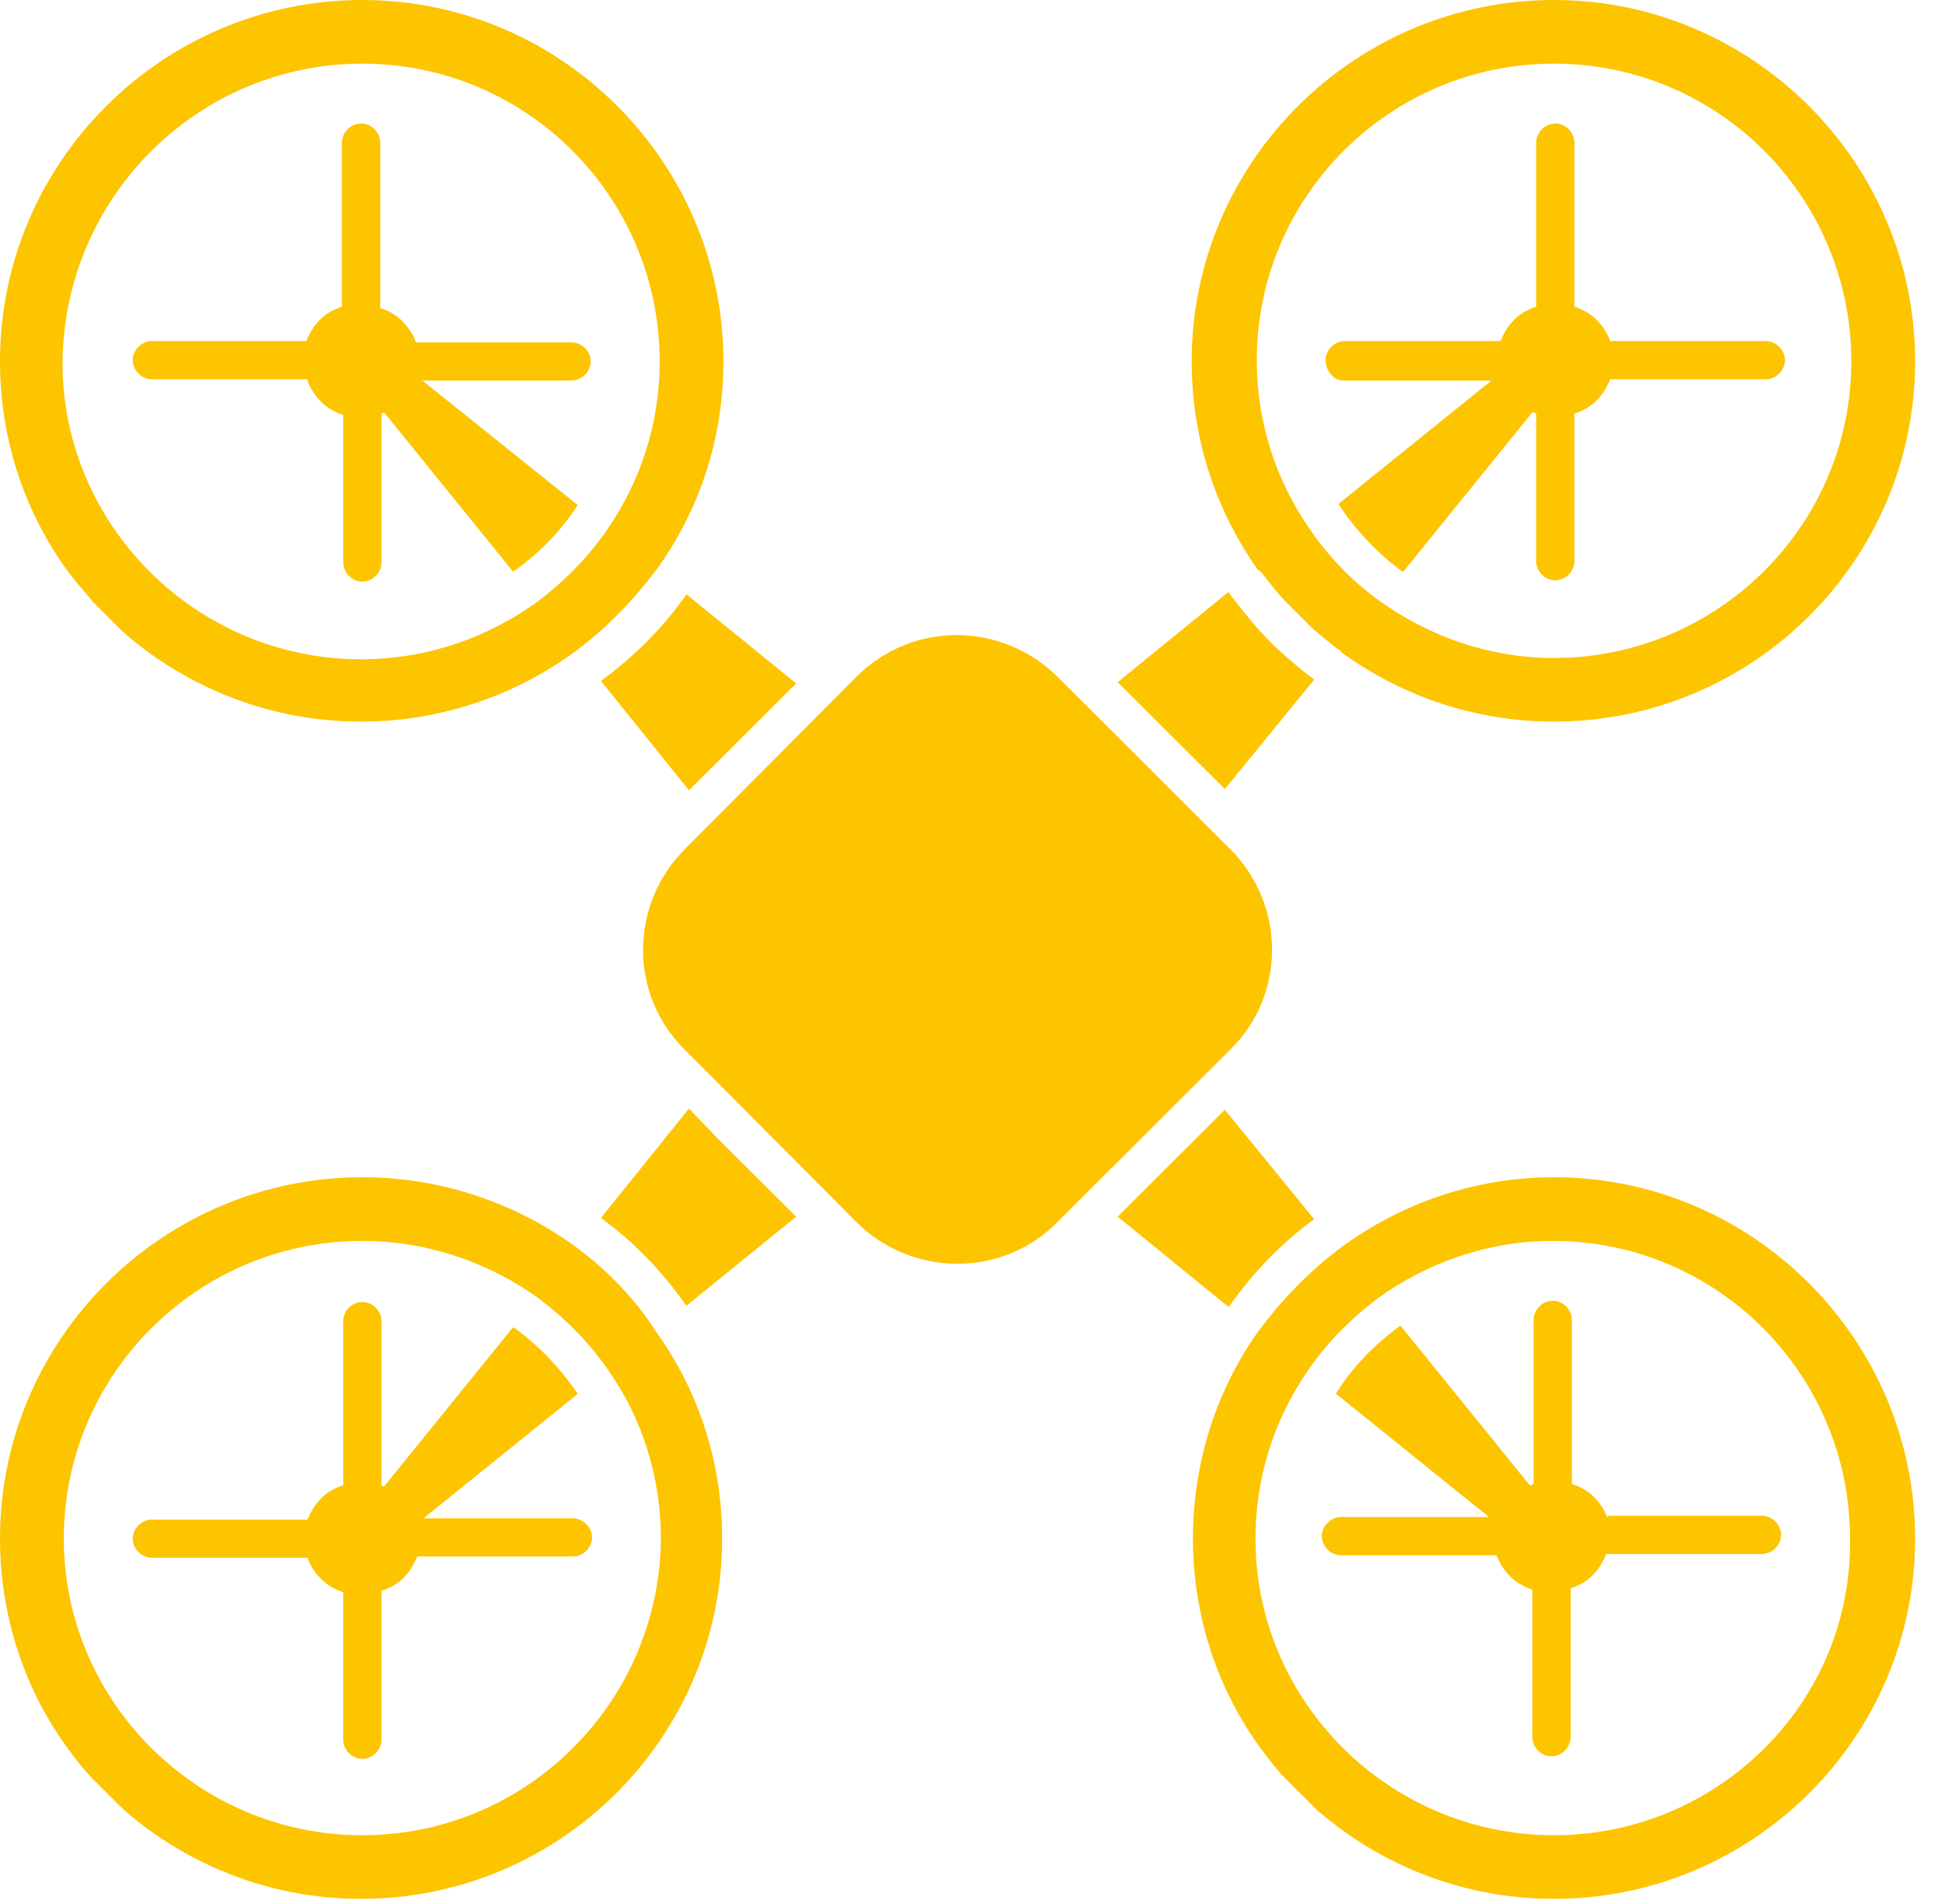 <svg width="47" height="46" viewBox="0 0 47 46" fill="none" xmlns="http://www.w3.org/2000/svg">
<path d="M32.465 9.194H36.041L32.342 12.177C32.373 12.208 32.373 12.239 32.403 12.269C32.804 12.854 33.297 13.376 33.883 13.807C33.883 13.807 33.883 13.807 33.914 13.807L37.028 9.963H37.059C37.09 9.963 37.09 9.994 37.121 9.994V13.561C37.121 13.807 37.336 14.022 37.583 14.022C37.83 14.022 38.045 13.807 38.045 13.561V9.994C38.23 9.932 38.416 9.84 38.57 9.686C38.724 9.533 38.816 9.379 38.909 9.164H42.67C42.917 9.164 43.133 8.948 43.133 8.702C43.133 8.456 42.917 8.241 42.67 8.241H38.909C38.847 8.057 38.724 7.872 38.57 7.718C38.416 7.565 38.23 7.472 38.045 7.411V3.444C38.045 3.198 37.83 2.983 37.583 2.983C37.336 2.983 37.121 3.198 37.121 3.444V7.411C36.936 7.472 36.751 7.565 36.596 7.718C36.442 7.872 36.35 8.026 36.257 8.241H32.496C32.249 8.241 32.033 8.456 32.033 8.702C32.033 8.948 32.218 9.194 32.465 9.194Z" fill="#FDC400"/>
<path d="M7.43 9.194C7.492 9.379 7.615 9.563 7.77 9.717C7.924 9.871 8.109 9.963 8.294 10.025V13.592C8.294 13.838 8.509 14.053 8.756 14.053C9.003 14.053 9.219 13.838 9.219 13.592V9.994C9.249 9.994 9.249 9.963 9.28 9.963L12.394 13.807C12.425 13.807 12.425 13.776 12.456 13.776C13.042 13.346 13.535 12.854 13.936 12.239L13.967 12.208L10.205 9.194H10.236H13.812C14.059 9.194 14.275 8.979 14.275 8.733C14.275 8.487 14.059 8.272 13.812 8.272H10.051C9.989 8.087 9.866 7.903 9.712 7.749C9.558 7.595 9.373 7.503 9.188 7.442V3.444C9.188 3.198 8.972 2.983 8.725 2.983C8.479 2.983 8.263 3.198 8.263 3.444V7.411C8.078 7.472 7.893 7.565 7.739 7.718C7.585 7.872 7.492 8.026 7.4 8.241H3.669C3.422 8.241 3.207 8.456 3.207 8.702C3.207 8.948 3.422 9.164 3.669 9.164H7.43V9.194Z" fill="#FDC400"/>
<path d="M38.847 36.685C38.785 36.501 38.662 36.316 38.508 36.162C38.354 36.008 38.169 35.916 37.984 35.855V31.888C37.984 31.642 37.768 31.427 37.521 31.427C37.275 31.427 37.059 31.642 37.059 31.888V35.855C37.028 35.855 37.028 35.886 36.997 35.886H36.966L33.852 32.042C33.852 32.042 33.852 32.042 33.822 32.042C33.236 32.472 32.742 32.964 32.342 33.579C32.311 33.61 32.311 33.641 32.28 33.672L35.98 36.654H32.403C32.157 36.654 31.941 36.87 31.941 37.116C31.941 37.362 32.157 37.577 32.403 37.577H36.165C36.226 37.761 36.35 37.946 36.504 38.1C36.658 38.253 36.843 38.346 37.028 38.407V41.974C37.028 42.22 37.244 42.435 37.49 42.435C37.737 42.435 37.953 42.22 37.953 41.974V38.376C38.138 38.315 38.323 38.223 38.477 38.069C38.631 37.915 38.724 37.761 38.816 37.546H42.578C42.824 37.546 43.04 37.331 43.04 37.085C43.04 36.839 42.824 36.624 42.578 36.624H38.847V36.685Z" fill="#FDC400"/>
<path d="M13.843 36.685H10.267H10.236L13.967 33.672L13.936 33.641C13.535 33.057 13.042 32.534 12.456 32.103C12.425 32.103 12.425 32.073 12.394 32.073L9.28 35.916C9.249 35.916 9.249 35.886 9.219 35.886V31.919C9.219 31.673 9.003 31.458 8.756 31.458C8.509 31.458 8.294 31.673 8.294 31.919V35.886C8.109 35.947 7.924 36.039 7.77 36.193C7.615 36.347 7.523 36.501 7.43 36.716H3.669C3.422 36.716 3.207 36.931 3.207 37.177C3.207 37.423 3.422 37.638 3.669 37.638H7.43C7.492 37.823 7.615 38.007 7.77 38.161C7.924 38.315 8.109 38.407 8.294 38.469V42.036C8.294 42.282 8.509 42.497 8.756 42.497C9.003 42.497 9.219 42.282 9.219 42.036V38.438C9.404 38.376 9.589 38.284 9.743 38.13C9.897 37.977 9.989 37.823 10.082 37.608H13.843C14.09 37.608 14.306 37.392 14.306 37.146C14.306 36.9 14.09 36.685 13.843 36.685Z" fill="#FDC400"/>
<path d="M31.756 29.458L29.598 26.814L28.95 27.46L27.655 28.751L27.008 29.397L29.69 31.58C30.276 30.75 30.954 30.043 31.756 29.458Z" fill="#FDC400"/>
<path d="M16.649 26.784L14.521 29.428C15.323 30.012 16.001 30.719 16.587 31.549L19.239 29.397L17.296 27.46L16.649 26.784Z" fill="#FDC400"/>
<path d="M14.521 16.451L16.649 19.095L17.296 18.45L19.239 16.513L16.587 14.36C16.032 15.16 15.323 15.867 14.521 16.451Z" fill="#FDC400"/>
<path d="M28.95 18.419L29.598 19.065L31.756 16.421C31.509 16.236 31.294 16.052 31.078 15.867C30.831 15.652 30.584 15.406 30.369 15.16C30.153 14.914 29.937 14.637 29.721 14.361C29.721 14.33 29.69 14.33 29.69 14.299L27.008 16.482L27.655 17.128L28.95 18.419Z" fill="#FDC400"/>
<path d="M29.721 20.51L25.559 16.359C24.881 15.683 23.986 15.344 23.123 15.344C22.229 15.344 21.366 15.683 20.688 16.359L16.556 20.51C15.2 21.863 15.2 24.047 16.556 25.369L20.688 29.52C22.044 30.873 24.233 30.873 25.559 29.52L29.721 25.369C31.078 24.047 31.078 21.863 29.721 20.51Z" fill="#FDC400"/>
<path d="M30.492 13.838C30.677 14.084 30.862 14.33 31.078 14.545C31.294 14.76 31.509 14.975 31.725 15.191C31.941 15.375 32.157 15.56 32.373 15.713C32.404 15.744 32.404 15.744 32.434 15.775C33.883 16.82 35.641 17.435 37.552 17.435C42.362 17.435 46.278 13.53 46.278 8.733C46.278 3.936 42.362 0 37.552 0C32.743 0 28.796 3.905 28.796 8.733C28.796 10.609 29.382 12.331 30.4 13.776C30.43 13.776 30.461 13.807 30.492 13.838ZM37.552 1.538C41.53 1.538 44.736 4.766 44.736 8.733C44.736 12.7 41.499 15.898 37.552 15.898C35.98 15.898 34.531 15.375 33.329 14.514C32.65 14.022 32.095 13.438 31.633 12.761C30.831 11.593 30.369 10.209 30.369 8.702C30.369 4.766 33.575 1.538 37.552 1.538Z" fill="#FDC400"/>
<path d="M2.251 14.545C2.466 14.76 2.682 14.975 2.898 15.191C3.114 15.406 3.361 15.59 3.607 15.775C5.056 16.82 6.814 17.435 8.725 17.435C10.668 17.435 12.487 16.79 13.936 15.713C14.676 15.16 15.323 14.483 15.878 13.745C16.895 12.331 17.481 10.609 17.481 8.733C17.481 3.936 13.566 0 8.756 0C3.946 0 0 3.905 0 8.733C0 10.64 0.617 12.423 1.665 13.838C1.85 14.084 2.066 14.33 2.251 14.545ZM8.756 1.538C12.733 1.538 15.94 4.766 15.94 8.733C15.94 10.24 15.477 11.624 14.676 12.792C14.213 13.469 13.627 14.053 12.98 14.545C11.777 15.406 10.328 15.929 8.725 15.929C4.748 15.929 1.511 12.7 1.511 8.764C1.542 4.766 4.779 1.538 8.756 1.538Z" fill="#FDC400"/>
<path d="M37.552 28.444C35.61 28.444 33.822 29.09 32.373 30.166C31.633 30.72 30.985 31.396 30.43 32.134C29.413 33.548 28.827 35.301 28.827 37.177C28.827 39.084 29.444 40.867 30.492 42.282C30.677 42.528 30.862 42.774 31.078 42.989C31.294 43.204 31.509 43.419 31.725 43.635C31.941 43.85 32.188 44.034 32.434 44.219C33.883 45.264 35.641 45.879 37.552 45.879C42.362 45.879 46.278 41.974 46.278 37.177C46.278 32.38 42.362 28.444 37.552 28.444ZM37.552 44.342C33.575 44.342 30.338 41.113 30.338 37.177C30.338 35.67 30.8 34.286 31.602 33.118C32.064 32.441 32.65 31.857 33.298 31.365C34.5 30.504 35.949 29.982 37.522 29.982C41.499 29.982 44.705 33.21 44.705 37.177C44.767 41.113 41.53 44.342 37.552 44.342Z" fill="#FDC400"/>
<path d="M13.966 30.166C12.517 29.09 10.698 28.444 8.756 28.444C3.946 28.444 0 32.349 0 37.177C0 39.084 0.617 40.867 1.665 42.282C1.85 42.528 2.035 42.774 2.251 42.989C2.466 43.204 2.682 43.419 2.898 43.635C3.114 43.85 3.361 44.034 3.607 44.219C5.056 45.264 6.814 45.879 8.725 45.879C13.535 45.879 17.45 41.974 17.45 37.177C17.45 35.301 16.865 33.579 15.847 32.165C15.354 31.396 14.706 30.72 13.966 30.166ZM8.756 44.342C4.779 44.342 1.542 41.113 1.542 37.177C1.542 33.21 4.779 29.982 8.756 29.982C10.328 29.982 11.808 30.504 13.011 31.365C13.658 31.857 14.244 32.441 14.706 33.118C15.508 34.256 15.97 35.67 15.97 37.177C15.94 41.113 12.733 44.342 8.756 44.342Z" fill="#FDC400"/>
</svg>
